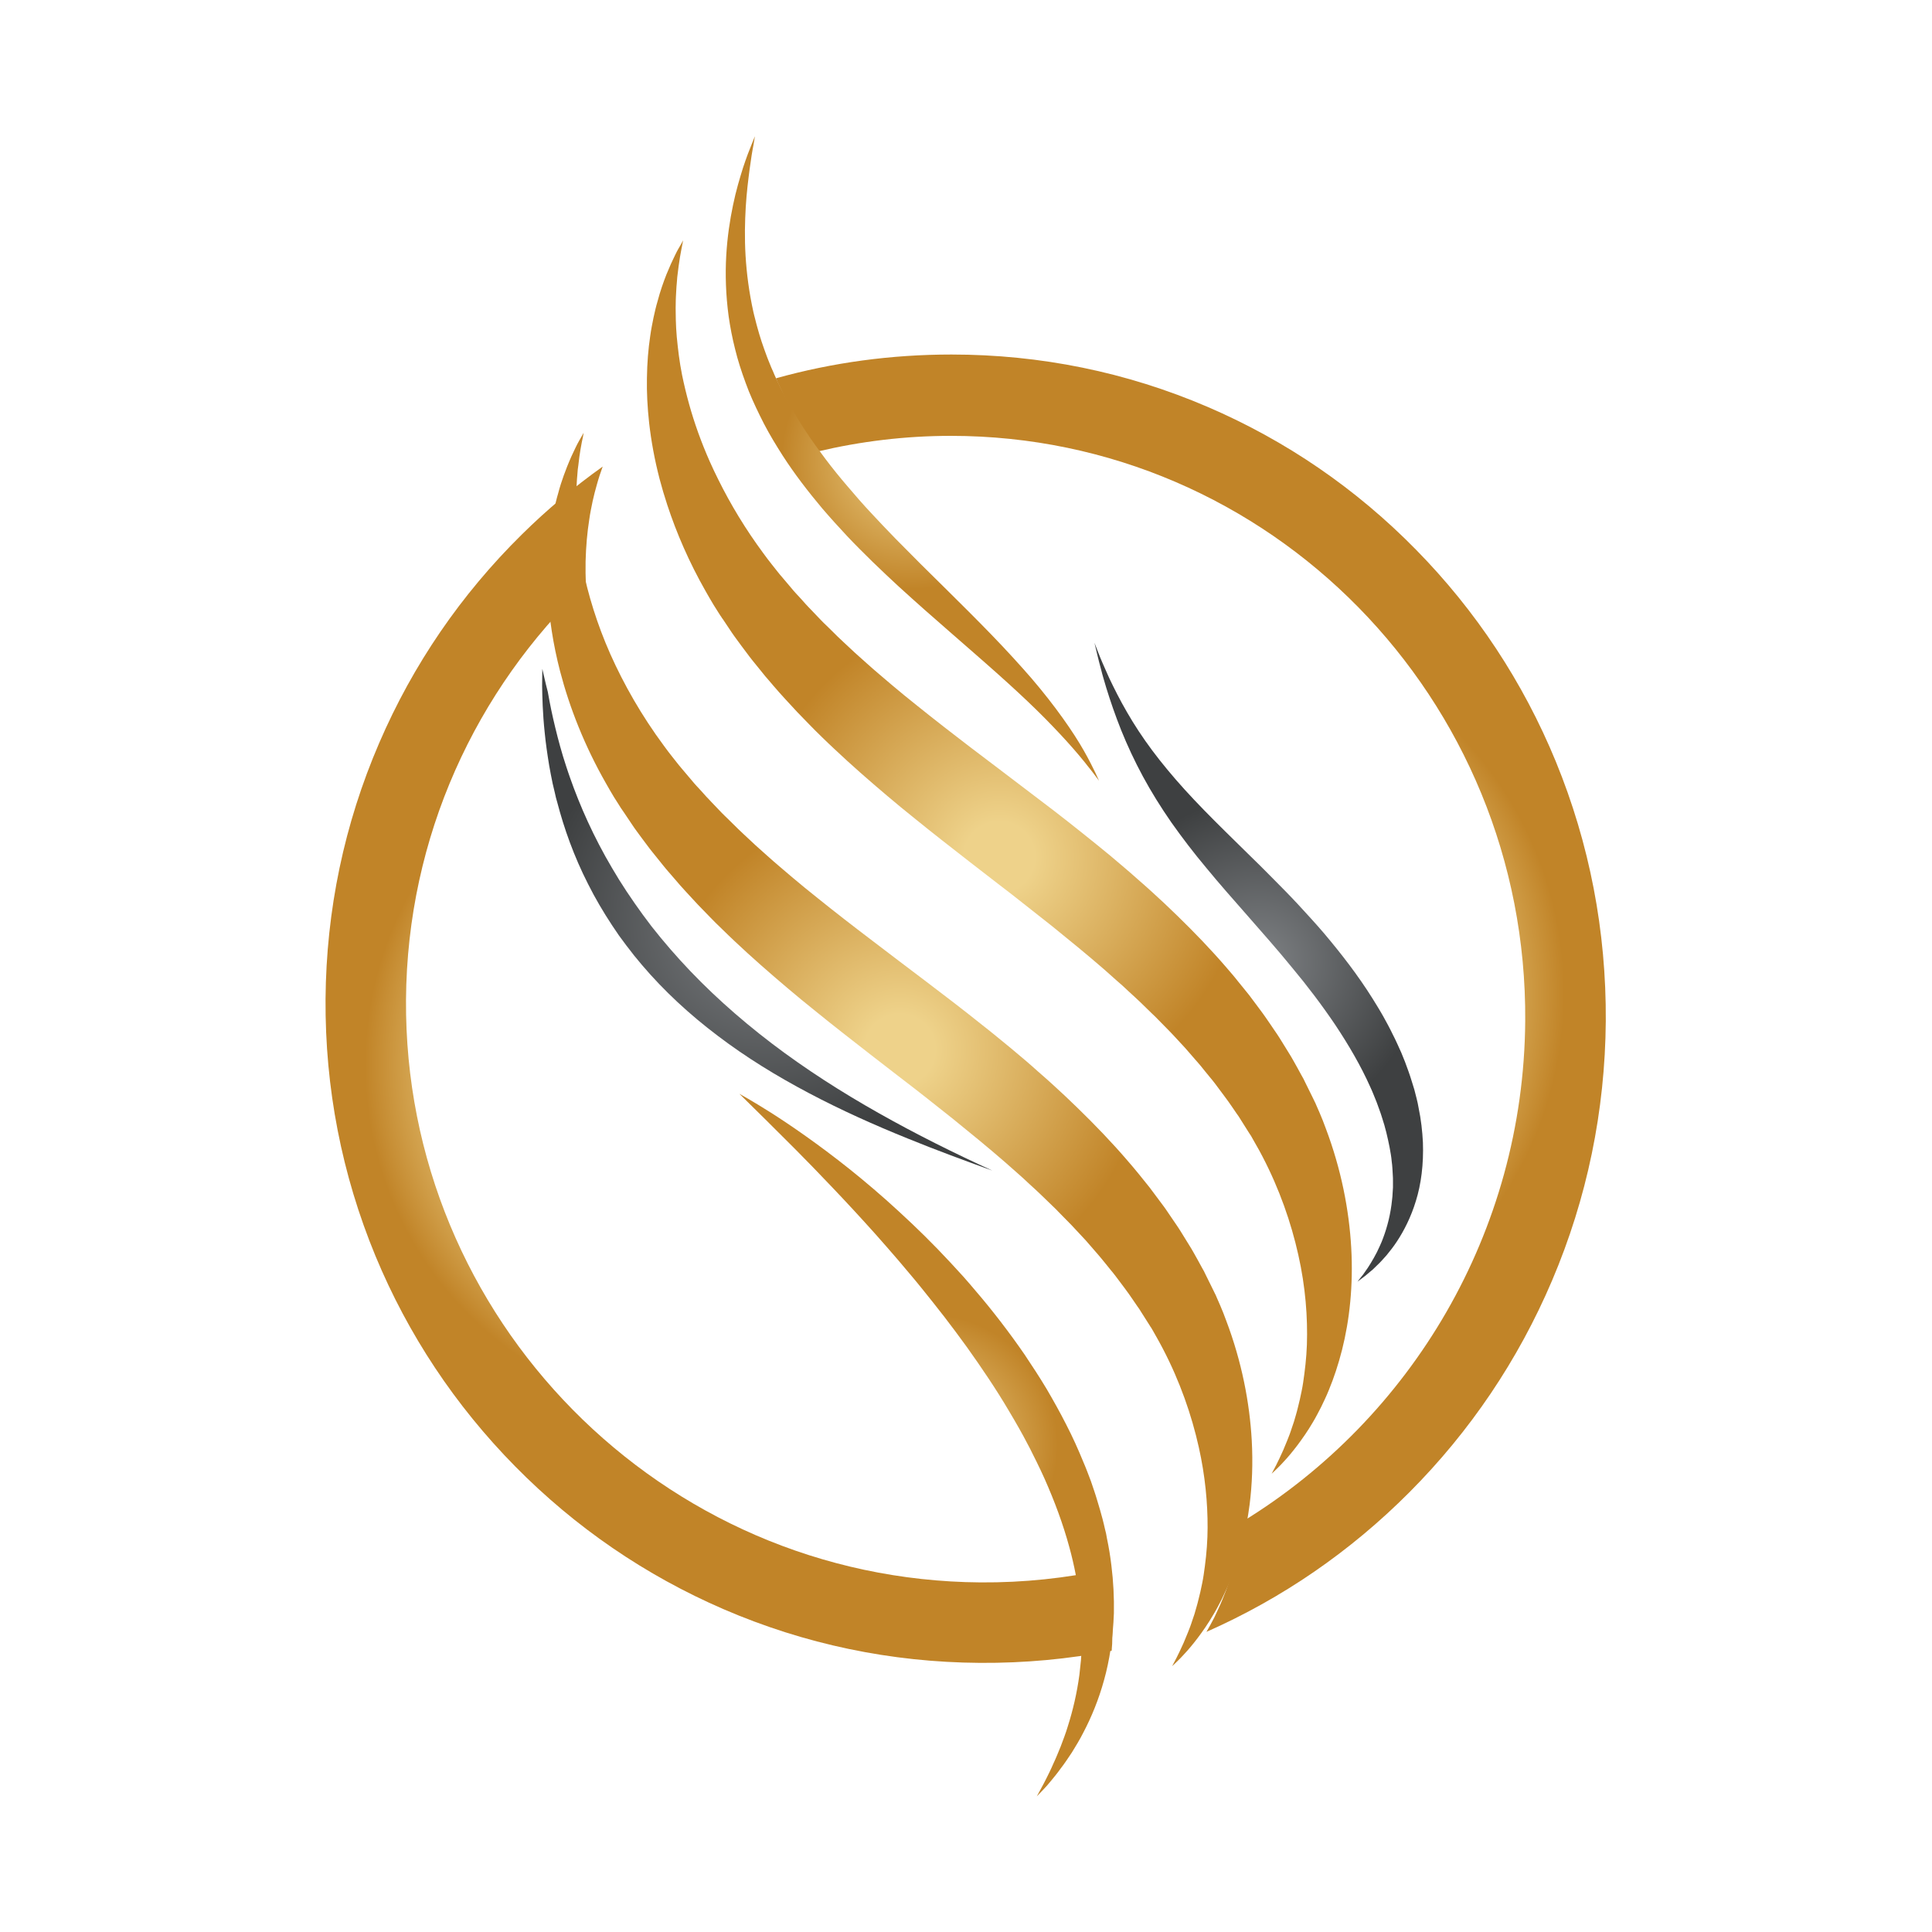 <svg version="1.2" xmlns="http://www.w3.org/2000/svg" viewBox="0 0 2000 2000" width="1000" height="1000">
	<title>vecteezy_set-of-hair-icon-vector-illustration-design-logo_6810485-ai</title>
	<defs>
		<radialGradient id="g1" cx="1232.8" cy="1028.1" r="429.5" gradientUnits="userSpaceOnUse">
			<stop offset=".6" stop-color="#eed28a"/>
			<stop offset=".9" stop-color="#c18428"/>
		</radialGradient>
		<radialGradient id="g2" cx="744.3" cy="1102.2" r="407.3" gradientUnits="userSpaceOnUse">
			<stop offset=".6" stop-color="#eed28a"/>
			<stop offset=".9" stop-color="#c18428"/>
		</radialGradient>
		<radialGradient id="g3" cx="944.5" cy="474.6" r="193.2" gradientUnits="userSpaceOnUse">
			<stop offset="0" stop-color="#eed28a"/>
			<stop offset=".7" stop-color="#c18428"/>
		</radialGradient>
		<radialGradient id="g4" cx="959.3" cy="1496" r="193.9" gradientUnits="userSpaceOnUse">
			<stop offset="0" stop-color="#eed28a"/>
			<stop offset=".7" stop-color="#c18428"/>
		</radialGradient>
		<radialGradient id="g5" cx="1034.5" cy="887.2" r="364.9" gradientUnits="userSpaceOnUse">
			<stop offset=".1" stop-color="#eed28a"/>
			<stop offset=".7" stop-color="#c18428"/>
		</radialGradient>
		<radialGradient id="g6" cx="931.5" cy="1086.4" r="364.9" gradientUnits="userSpaceOnUse">
			<stop offset=".1" stop-color="#eed28a"/>
			<stop offset=".7" stop-color="#c18428"/>
		</radialGradient>
		<radialGradient id="g7" cx="794.2" cy="952.1" r="233" gradientUnits="userSpaceOnUse">
			<stop offset="0" stop-color="#7f8285"/>
			<stop offset="1" stop-color="#3e4041"/>
		</radialGradient>
		<radialGradient id="g8" cx="1303.1" cy="996.1" r="170.1" gradientUnits="userSpaceOnUse">
			<stop offset="0" stop-color="#7f8285"/>
			<stop offset="1" stop-color="#3e4041"/>
		</radialGradient>
	</defs>
	<style>
		.s0 { fill: url(#g1) } 
		.s1 { fill: url(#g2) } 
		.s2 { fill: url(#g3) } 
		.s3 { fill: url(#g4) } 
		.s4 { fill: url(#g5) } 
		.s5 { fill: url(#g6) } 
		.s6 { fill: url(#g7) } 
		.s7 { fill: url(#g8) } 
	</style>
	<g id="Layer 1">
		<g id="&lt;Group&gt;">
			<g id="&lt;Group&gt;">
				<path id="&lt;Path&gt;" class="s0" d="m1662.3 1057c-0.7 93.1-19.4 183.5-55.6 268.6-35 82.2-84.7 156-147.8 219.3-61.1 61.3-131.7 109.8-210 144.4 2.8-4.7 5.4-9.7 8.2-15 2.6-5.7 5.5-11.5 8.1-17.9 5.3-12.6 10-26.7 14-42.1 3.2-12.4 5.7-25.6 7.6-39.5 173.5-106.4 290.5-298.7 292.1-517.8 2.4-334-264.3-605.8-594.6-605.8-47.4 0-93.6 5.7-137.9 16.2-4-5.5-7.9-11.2-11.5-16.9-1.6-2.5-3.2-5.1-4.7-7.6-1.6-2.6-3.1-5.1-4.6-7.6q-2.2-3.9-4.5-7.7-2.1-3.9-4.2-7.7c-1.4-2.6-2.7-5.2-4-7.8-1.3-2.6-2.6-5.1-3.8-7.8q-1.9-3.9-3.7-7.8-1.1-2.4-2.1-4.9c58.8-16.4 119.6-24.6 181.6-24.6 92.1 0 181.3 18.2 265.2 54.2 81 34.8 153.6 84.5 215.8 147.9 62.2 63.3 110.9 137.1 144.7 219.3 34.9 85.1 52.3 175.5 51.7 268.6z"/>
				<path id="&lt;Path&gt;" class="s1" d="m1151 1705.7q-0.1 1.5-0.2 3.1c-44.6 8.7-90.2 12.9-136.4 12.6-92.1-0.6-181.3-19.3-265.2-55.5-81-35-153.6-84.7-215.8-147.8-62.2-63.1-110.9-136.4-144.7-217.9-34.9-84.4-52.3-173.9-51.7-266 0.7-92.1 19.4-181.3 55.6-265.2 34.9-81 84.6-153.6 147.7-215.8 26.1-25.8 54.1-49.2 83.6-70.2-2.1 5.7-4.2 12-6.1 18.9-1.6 5.3-2.9 10.9-4.3 16.9-1.2 6-2.6 12.3-3.5 19-2.1 13.2-3.4 27.8-3.8 43.4q-0.2 11.8 0.3 24.3c-113.6 108.2-185 260.4-186.2 429.3-2.3 330.3 264.5 600.9 594.7 603.3 44.9 0.3 88.6-4.4 130.7-13.5 2.6 13.9 4.3 27.5 5.2 40.7 0.3 5.6 0.7 11.1 0.7 16.5 0 2.7 0 5.4 0 8.1q-0.1 4-0.2 7.9c-0.1 1.4-0.1 2.7-0.1 4q-0.2 1.9-0.3 3.9z"/>
				<path id="&lt;Path&gt;" class="s2" d="m1137.7 808.2c0 0-1.9-2.5-5.5-7.3-1.7-2.3-4-5.2-6.7-8.5-1.2-1.7-2.8-3.5-4.3-5.4-1.6-1.8-3.1-3.9-4.9-5.9-7.1-8.4-16-18.3-26.5-29.2-10.5-11-22.7-22.9-36.4-35.6-6.9-6.3-14.1-13-21.6-19.6-7.6-6.7-15.4-13.7-23.5-20.7-16.1-14.2-33.4-29-51.1-44.7-8.8-7.8-17.8-15.9-26.8-24.1q-6.7-6.3-13.5-12.6c-4.5-4.3-9-8.5-13.5-12.9-8.9-8.8-18-17.7-26.7-27-8.7-9.3-17.3-18.8-25.7-28.6-14.5-17.3-28.4-35.3-40.6-54.2q-2.6-4-5.1-8.1c-6.8-10.9-13.1-22-18.6-33.4-5.5-11.2-10.7-22.5-14.8-34q-0.1-0.1-0.1-0.3c-4.3-11.6-8-23.1-10.8-34.6-2.9-11.4-5.1-22.8-6.7-34-3-22.2-3.6-43.5-2.5-62.8 1.1-19.4 3.8-37 7-52.2 3.1-15.3 7.1-28.3 10.4-38.9 3.5-10.6 6.6-18.7 8.9-24.2 2.2-5.5 3.4-8.4 3.4-8.4 0 0-0.5 3.1-1.5 9-0.5 2.9-1.3 6.5-1.9 10.7q-0.9 6.3-2.1 14.5c-1.4 10.8-3.1 24-4 39.1-0.9 15.1-1.3 32.1-0.2 50.4 1.1 18.3 3.6 37.9 8.1 58.2 0.5 2.5 1.3 5.1 1.9 7.6 0.7 2.6 1.2 5.1 2 7.7 1.4 5.1 2.9 10.3 4.6 15.4 1.7 5.2 3.6 10.3 5.5 15.5 0.9 2.6 2.1 5.2 3.1 7.8 1 2.6 2.1 5.2 3.3 7.7q0.6 1.5 1.2 2.9 1.1 2.4 2.2 4.9 1.9 3.8 3.7 7.7c1.2 2.6 2.6 5.1 3.9 7.7 1.4 2.6 2.6 5.1 4.1 7.7q2.1 3.8 4.3 7.6 2.2 3.8 4.5 7.6c1.5 2.5 3.1 5 4.6 7.5 1.6 2.5 3.1 5.1 4.8 7.5 3.7 5.7 7.6 11.3 11.6 16.8q4.6 6.3 9.3 12.6c7.3 9.7 15 19.2 23 28.5 7.9 9.4 16 18.6 24.4 27.6 8.4 9 16.8 17.9 25.3 26.6 4.3 4.4 8.6 8.7 12.9 13q6.4 6.5 12.8 12.9 12.8 12.7 25.4 25.1c16.7 16.5 32.9 32.6 48 48.2 15.2 15.7 29.1 30.9 41.6 45.3 12.4 14.5 23.2 28.4 32.2 41 9.1 12.7 16.4 24.1 21.9 33.8 5.5 9.6 9.3 17.5 11.9 22.8 2.5 5.4 3.8 8.3 3.8 8.3z"/>
				<path id="&lt;Path&gt;" class="s3" d="m1153.1 1670c-0.5 12.9-1.6 25.3-3.4 37.3-1.7 11-3.9 21.6-6.7 31.6-5.7 20.8-13.3 38.9-21.3 54.2-3.9 7.7-8.1 14.6-12 20.9-4.1 6.1-7.8 11.8-11.6 16.6-1.8 2.5-3.5 4.8-5.2 6.9q-2.6 3.2-4.8 5.9-2.3 2.7-4.2 5-2.1 2.2-3.7 4c-4.5 4.7-6.9 7.2-6.9 7.2 0 0 1.7-3 4.7-8.7q1.2-2.1 2.6-4.8 1.3-2.6 2.9-5.7 1.5-3.1 3.3-6.7c1.2-2.4 2.3-5 3.5-7.7 2.6-5.4 5-11.5 7.7-18 2.5-6.7 5.3-13.8 7.6-21.6 4.9-15.5 9.2-33.3 11.8-52.7 0.6-4.9 1-9.9 1.6-15q0.1-2.2 0.3-4.5 0.1-1.6 0.2-3.2 0.1-1.9 0.2-3.9c0.1-1.3 0-2.6 0.1-3.9q0.1-3.9 0.1-7.9c0.1-2.7 0-5.4-0.1-8.1 0.1-5.4-0.4-10.9-0.7-16.5-1-13.2-2.9-26.8-5.5-40.6-1.8-9.4-4-18.9-6.6-28.4-6.4-23.6-15.2-47.4-25.7-71-2.6-5.9-5.5-11.8-8.3-17.6q-2.2-4.4-4.4-8.8c-1.4-2.9-2.9-5.9-4.5-8.8-6-11.6-12.6-23.1-19.4-34.5-13.4-22.8-28.4-44.9-43.7-66.4-3.9-5.3-7.7-10.6-11.6-15.8q-2.9-3.9-5.9-7.8-2.9-3.9-5.9-7.8c-7.9-10.2-15.9-20.2-23.8-30-7.9-9.9-16.1-19.2-23.9-28.6-7.9-9.2-15.8-18.2-23.5-26.9-15.5-17.3-30.5-33.5-44.6-48.3-14-14.8-27.1-28.2-38.8-40-11.8-11.8-22.1-22.1-30.6-30.5-17.2-16.9-27-26.6-27-26.6 0 0 3 1.7 8.6 4.9 5.6 3.3 13.8 8.1 24 14.6 10.2 6.5 22.4 14.6 36.2 24.4 13.7 9.7 29 21.1 45.2 34 8.2 6.5 16.5 13.5 25 20.7 8.6 7.3 17.2 15 26 23.1 17.6 16.1 35.7 33.8 53.4 52.9 4.5 4.8 9 9.7 13.4 14.6 4.4 5 8.8 10 13.1 15.2 8.8 10.2 17.4 20.9 25.8 31.8 4.2 5.6 8.4 11 12.5 16.7 2 2.8 4.1 5.6 6.1 8.5q3 4.3 6 8.6c7.8 11.7 15.5 23.4 22.8 35.6 7.1 12.1 14 24.5 20.4 37.1 6.5 12.6 12.3 25.5 17.6 38.5 2.8 6.4 5.2 13 7.7 19.5 2.2 6.6 4.6 13.2 6.5 19.8 2.1 6.6 3.9 13.2 5.7 19.8 0.9 3.3 1.6 6.7 2.4 10q0.6 2.4 1.2 4.9 0.4 2.5 0.9 5c2 9.4 3.5 18.8 4.6 28 2.1 16.9 2.9 33.5 2.6 49.5z"/>
				<path id="&lt;Path&gt;" class="s4" d="m1389.3 1397.3c-3.9 15.3-8.5 29.2-13.7 41.7-2.5 6.3-5.4 12.1-8 17.6-2.9 5.5-5.5 10.7-8.4 15.5-5.6 9.6-11.3 17.6-16.4 24.4-5.2 6.8-9.8 12.3-13.8 16.5-3.9 4.4-7.2 7.4-9.3 9.5-2.2 2.1-3.3 3.1-3.3 3.1 0 0 0.7-1.3 2.1-4 1.4-2.6 3.5-6.5 5.9-11.7 2.5-5.1 5.3-11.5 8.3-19.1q1.1-2.8 2.3-5.9 0.5-1.5 1.1-3.1 0.5-1.6 1.1-3.3 1.1-3.3 2.3-6.8c0.7-2.3 1.4-4.7 2.1-7.2 1.5-5 2.6-10.3 4-15.8 1.2-5.6 2.5-11.3 3.4-17.4 1.8-12.2 3.4-25.3 3.9-39.4 0.9-28-1.4-59.6-8.9-92.9-7.4-33.2-19.5-68.1-37.2-102-1.1-2.2-2.2-4.2-3.3-6.2q-1.7-3-3.4-6-2-3.5-3.9-6.9l-1-1.8-0.5-0.8-0.3-0.5c-0.3-0.6 0.1 0.3 0 0.1l-2-3.1q-4-6.3-8-12.7l-2-3.2-2.2-3.1q-2.1-3.1-4.3-6.3c-5.6-8.4-12.1-16.5-18.2-24.9-1.5-2.1-3.3-4.1-4.9-6.1q-2.5-3.1-5-6.1-2.5-3.1-5-6.2c-1.6-2-3.5-4-5.2-6q-5.2-6.1-10.5-12.1-5.6-6-11.1-12c-1.9-1.9-3.6-4-5.6-5.9q-2.9-3-5.8-5.9-2.9-2.9-5.8-5.9c-1.9-2-3.8-3.9-5.9-5.8q-6-5.9-12-11.7c-4-3.9-8.2-7.6-12.4-11.5q-3.1-2.9-6.2-5.8-3.2-2.8-6.4-5.6c-4.3-3.8-8.5-7.6-12.8-11.4-17.4-15.1-35.5-29.9-53.8-44.7q-13.9-11-27.9-22c-4.7-3.7-9.2-7.3-14.1-11.1l-14.3-11c-19.1-14.8-38.4-29.6-57.5-44.7-9.6-7.6-19.2-15.1-28.7-22.9-9.5-7.6-19-15.4-28.3-23.3-18.7-15.8-37.1-31.9-54.8-48.6-4.5-4.1-8.8-8.4-13.2-12.6q-3.2-3.2-6.5-6.4c-2.1-2.1-4.2-4.3-6.3-6.4q-6.4-6.5-12.6-13-6.2-6.6-12.2-13.2c-4.1-4.4-8-8.9-11.9-13.4q-2.9-3.4-5.8-6.8c-1.9-2.2-3.9-4.4-5.7-6.8q-5.6-6.9-11.1-13.7l-2.7-3.5-2.7-3.6q-2.7-3.6-5.4-7.2-2.6-3.6-5.3-7.2l-2.6-3.6-2.3-3.3q-4.5-6.8-9-13.5l-1.2-1.6-0.5-0.9-0.3-0.4c0.3 0.4-0.7-1-0.7-1l-2.3-3.6q-2.3-3.7-4.6-7.3c-2.9-4.9-5.8-9.7-8.5-14.6-16.9-29.7-29.9-59.7-39.5-88.9q-4.5-13.7-8-27c-5.2-20-8.7-39.4-10.8-57.8-1.8-16.4-2.6-32-2.3-46.6 0.2-15.7 1.4-30.2 3.4-43.5 0.9-6.7 2.2-13 3.4-19 1.3-6 2.6-11.7 4.2-17 2.8-10.7 6.1-19.9 9.2-27.8 3.2-7.9 6.2-14.5 8.8-19.7 2.5-5.3 4.8-9 6.3-11.6 1.4-2.6 2.2-4 2.2-4 0 0-0.3 1.6-0.9 4.5-0.5 2.9-1.5 7.3-2.4 12.9-0.9 5.6-1.9 12.5-2.8 20.6q-0.2 3.1-0.5 6.4-0.2 1.6-0.3 3.3-0.1 1.7-0.2 3.4-0.2 3.5-0.4 7.2c-0.2 2.5-0.1 5-0.2 7.6-0.2 5.2 0.1 10.7 0.1 16.3 0.2 5.8 0.4 11.7 1 17.8 1.2 12.4 2.7 25.6 5.5 39.5 2 9.7 4.4 19.8 7.3 30.2 5.3 19.1 12.4 39.1 21.4 59.4q4.1 9.2 8.8 18.6c12.6 25.5 28.2 51.4 46.8 76.5 2.8 4 5.9 7.8 8.9 11.7q2.3 2.9 4.6 5.8l2.3 2.9c0.2 0.3-0.6-0.8-0.1-0.2l0.3 0.4 0.6 0.8 1.3 1.5q5.2 6.2 10.5 12.4l2.6 3.1 2.5 2.8q2.5 2.7 5.1 5.5 2.5 2.8 5 5.6l2.6 2.8 2.7 2.8q5.4 5.7 10.9 11.4c1.8 1.9 3.8 3.8 5.7 5.6q2.8 2.8 5.7 5.6c3.8 3.8 7.6 7.6 11.6 11.2q6 5.6 12 11.2 6.1 5.5 12.3 11c2.1 1.8 4.1 3.7 6.2 5.5q3.2 2.8 6.4 5.5c4.3 3.6 8.5 7.3 12.8 10.9q6.6 5.4 13.1 10.9c4.4 3.6 8.9 7.2 13.4 10.8 8.9 7.2 18.1 14.4 27.3 21.6 9.3 7.1 18.5 14.4 28 21.6q14.2 10.8 28.5 21.6c19.2 14.5 38.5 29.2 58 44.1l14.5 11.3 14.5 11.5c9.8 7.7 19.3 15.6 28.9 23.4 9.5 8.1 19.1 16 28.3 24.3 9.4 8.1 18.6 16.5 27.7 25 18.1 17.1 35.7 34.6 52.3 52.9q3.2 3.4 6.2 6.9 3 3.5 6.1 7 3 3.5 6 7c2 2.3 3.9 4.7 5.8 7.1q5.8 7.2 11.6 14.3 5.5 7.3 10.9 14.6c1.8 2.5 3.7 4.9 5.4 7.4q2.6 3.7 5.1 7.4 2.6 3.8 5.1 7.5c1.7 2.5 3.4 4.9 5 7.5q4.7 7.7 9.4 15.2c3.2 5 6 10.3 8.9 15.4q2.1 3.9 4.2 7.7l2.2 3.9 1.9 3.9q3.9 7.9 7.7 15.6l1.9 3.9c0 0.1 0.6 1.3 0.5 1l0.2 0.4 0.4 0.9 0.8 1.9q1.6 3.6 3.2 7.3 1.7 4.1 3.4 8.2c1.1 2.8 2.2 5.6 3.1 8.2 16.1 42.6 24.2 84.8 26.4 123.8 2.2 39.1-1.8 75-9.5 105.5z"/>
				<path id="&lt;Path&gt;" class="s5" d="m1293.6 1557.5c-1.8 13.7-4.2 26.8-7.3 39-3.9 15.3-8.5 29.2-13.7 41.7-2.5 6.2-5.4 12.1-8 17.6-2.8 5.3-5.3 10.3-8.1 14.9q-0.2 0.3-0.3 0.5c-5.6 9.7-11.3 17.7-16.4 24.5-5.2 6.8-9.8 12.3-13.8 16.5-3.9 4.4-7.2 7.4-9.3 9.5-2.2 2-3.3 3.1-3.3 3.1 0 0 0.7-1.4 2.1-4 1.4-2.7 3.5-6.5 5.9-11.7 2.5-5.1 5.3-11.5 8.3-19.1q1.1-2.9 2.3-5.9 0.5-1.6 1.1-3.1 0.1-0.3 0.2-0.6 0.4-1.3 0.9-2.7 1.1-3.3 2.3-6.8c0.7-2.3 1.4-4.8 2.1-7.3 1.5-4.9 2.6-10.3 4-15.7 1.2-5.6 2.5-11.3 3.4-17.4 1.8-12.2 3.4-25.3 3.9-39.4q0.2-4.7 0.2-9.6c0.1-25.6-2.5-53.8-9.1-83.3-7.4-33.2-19.5-68.1-37.2-102-1.1-2.2-2.2-4.2-3.3-6.2q-1.7-3-3.4-6.1-1.9-3.4-3.9-6.9l-1-1.7-0.5-0.9-0.3-0.4c-0.3-0.6 0.2 0.3 0 0.1l-2-3.2q-4-6.3-8-12.6l-2-3.2-2.2-3.1q-2.1-3.1-4.3-6.3c-5.6-8.4-12-16.6-18.2-24.9-1.5-2.1-3.3-4.1-4.9-6.1q-2.5-3.1-5-6.2-2.5-3-5-6.1c-1.6-2.1-3.5-4-5.2-6.1q-5.2-6-10.5-12.1-5.5-5.9-11.1-11.9c-1.9-2-3.6-4-5.6-5.9q-2.9-3-5.8-5.9-2.9-3-5.8-5.9c-1.9-2-3.8-4-5.9-5.9q-5.9-5.8-12-11.6c-4-3.9-8.2-7.7-12.4-11.5q-3.1-2.9-6.2-5.8-3.2-2.8-6.4-5.7c-4.3-3.7-8.5-7.6-12.8-11.3-17.4-15.1-35.5-29.9-53.8-44.7q-13.9-11-27.9-22.1c-4.7-3.6-9.2-7.3-14.1-11l-14.3-11c-19.1-14.8-38.4-29.6-57.5-44.7-9.6-7.6-19.2-15.1-28.7-22.9-9.5-7.6-19-15.4-28.3-23.3-18.7-15.8-37.1-31.9-54.8-48.6-4.5-4.1-8.8-8.5-13.2-12.7q-3.2-3.1-6.5-6.3c-2.1-2.1-4.2-4.3-6.3-6.4q-6.4-6.5-12.6-13-6.2-6.6-12.2-13.2c-4.1-4.4-8-8.9-11.9-13.5q-2.9-3.3-5.8-6.7c-1.9-2.2-3.9-4.5-5.7-6.8q-5.6-6.9-11.1-13.8l-2.7-3.4-2.7-3.6q-2.7-3.6-5.4-7.2-2.6-3.6-5.3-7.2l-2.6-3.6-2.3-3.4q-4.5-6.7-9-13.4l-1.2-1.7-0.5-0.8-0.3-0.4c0.3 0.4-0.7-1-0.7-1l-2.3-3.7q-2.3-3.6-4.6-7.2c-2.9-4.9-5.8-9.7-8.5-14.6-22.2-38.9-37.7-78.4-47.5-116-7.3-28.1-11.3-55.2-12.7-80.1q-0.6-12.5-0.4-24.3c0.2-15.6 1.4-30.2 3.4-43.5 0.9-6.6 2.2-12.9 3.4-18.9 1.3-6 2.6-11.7 4.2-17 1.8-6.9 3.8-13.2 5.9-18.9q1.7-4.7 3.4-9c3.1-7.8 6.1-14.4 8.7-19.6 2.5-5.3 4.8-9 6.3-11.7 1.5-2.5 2.2-3.9 2.2-3.9 0 0-0.3 1.5-0.8 4.5-0.6 2.9-1.6 7.2-2.5 12.9-0.8 4.5-1.5 9.9-2.2 16.2q-0.3 2.1-0.6 4.4-0.2 3.1-0.5 6.3-0.2 1.7-0.3 3.4-0.1 1.7-0.2 3.4-0.2 3.5-0.4 7.2c-0.2 2.4-0.1 5-0.2 7.6-0.2 5.1 0.1 10.6 0.1 16.3 0.3 5.7 0.4 11.7 1 17.8 1.1 11.1 2.4 22.9 4.7 35.3q0.4 2.1 0.8 4.1c5.6 27.8 14.8 58.3 28.7 89.7 14 31.4 32.4 63.8 55.6 95.1 2.8 4 5.9 7.8 8.9 11.7q2.3 2.9 4.6 5.8l2.3 2.9c0.2 0.2-0.6-0.9-0.1-0.2l0.3 0.4 0.6 0.7 1.3 1.6q5.2 6.1 10.5 12.4l2.6 3.1 2.5 2.8q2.5 2.7 5.1 5.5 2.5 2.8 5 5.6l2.6 2.7 2.7 2.9q5.4 5.6 10.9 11.4c1.8 1.9 3.8 3.7 5.7 5.6q2.8 2.8 5.7 5.6c3.8 3.7 7.6 7.6 11.6 11.2q6 5.6 12 11.2 6.1 5.5 12.3 11c2.1 1.8 4.1 3.7 6.2 5.5q3.2 2.7 6.4 5.5c4.3 3.6 8.5 7.3 12.8 10.9q6.6 5.4 13.1 10.9c4.4 3.6 8.9 7.2 13.4 10.8 8.9 7.2 18.1 14.4 27.3 21.6 9.3 7.1 18.5 14.4 28 21.5q14.2 10.8 28.5 21.7c19.2 14.4 38.5 29.2 58 44.1l14.5 11.3 14.5 11.5c9.8 7.6 19.3 15.6 28.9 23.4 9.5 8 19.1 15.9 28.3 24.3 9.4 8.1 18.6 16.5 27.7 25 18.1 17.1 35.7 34.6 52.3 52.9q3.2 3.4 6.2 6.9 3 3.5 6.1 7 3 3.5 6 7c2 2.3 3.9 4.7 5.9 7.1q5.7 7.1 11.5 14.3 5.5 7.3 10.9 14.6c1.8 2.5 3.7 4.8 5.4 7.3q2.6 3.8 5.1 7.5 2.6 3.8 5.1 7.5c1.7 2.5 3.4 4.9 5 7.5q4.7 7.6 9.4 15.2c3.2 5 6 10.3 8.9 15.4q2.1 3.9 4.2 7.7l2.2 3.9 1.9 3.9q3.9 7.8 7.7 15.6l1.9 3.9c0 0 0.6 1.2 0.5 0.9l0.2 0.5 0.4 0.9 0.8 1.9q1.6 3.6 3.2 7.3 1.7 4.1 3.4 8.2c1.1 2.8 2.2 5.6 3.1 8.2 16.1 42.5 24.2 84.8 26.4 123.8 1.3 23.5 0.4 45.8-2.2 66.5z"/>
			</g>
			<g id="&lt;Group&gt;">
				<path id="&lt;Path&gt;" class="s6" d="m1027.3 1211.8c-28.8-10.4-58.1-21.2-87.1-33-34.9-14.1-69.5-29.6-102.6-47.1-33.4-17.6-65.3-37.2-94.4-59.3-29.3-22.1-55.9-46.7-78.5-73.3-2.7-3.4-5.6-6.6-8.3-10-2.6-3.5-5.3-6.8-7.9-10.2q-3.9-5.2-7.7-10.4c-2.4-3.5-4.8-7-7.1-10.5-9.3-14.1-17.7-28.4-24.9-42.8-14.7-28.8-24.9-57.7-31.9-84.5q-0.7-2.5-1.4-5-0.5-2.5-1.1-4.9-1.2-5-2.3-9.7c-1.3-6.5-2.6-12.7-3.6-18.7-2-12.2-3.6-23.4-4.6-33.8-2.2-20.6-2.5-37.3-2.7-48.7 0.1-11.4 0.2-17.5 0.2-17.5 0 0 1.3 5.6 3.7 16q0.9 3.6 2 7.9 0.9 4.7 1.8 9.8c2.1 11.2 4.9 23.4 8.3 36.7 1.7 6.6 3.6 13.4 5.7 20.4q1.7 5.3 3.4 10.7 0.9 2.7 1.8 5.4 1 2.7 1.9 5.5c10.3 29.4 24.5 61.5 43.6 93.8 9.4 16.2 20.2 32.3 31.9 48.4 3 3.9 5.9 8 9 12q4.7 5.8 9.5 11.8c3.3 3.9 6.6 7.7 9.9 11.7 3.4 3.9 6.8 7.7 10.3 11.6 27.8 30.6 59.9 59.5 94.8 86.1 34.7 26.4 72.3 50.5 111.2 72.4 38.1 21.5 77.5 41.1 117.1 59.2z"/>
				<path id="&lt;Path&gt;" class="s7" d="m1133 665.5c0 0 1.3 3.5 3.9 10 2.5 6.6 6.4 15.4 11.3 26.3 5 10.5 11.1 22.8 18.5 35.5 7.3 12.7 16 26 25.9 39.3 10 13.4 21.3 27 33.8 40.8 12.7 14 26.8 28.3 41.9 43.2q11.5 11.3 23.7 23.3c8.3 8.1 16.8 16.4 25.3 25.1 8.7 8.8 17.6 17.7 26.4 27.2 8.9 9.7 18 19.5 26.8 29.8 17.8 21.1 35.2 43.5 50.3 67.6q2.9 4.5 5.6 9.1c1.8 3.1 3.7 6.1 5.4 9.2 3.5 6.3 6.9 12.5 9.9 18.8 1.6 3.2 3.2 6.3 4.6 9.5 1.4 3.2 2.9 6.3 4.3 9.5 2.7 6.4 5.2 12.8 7.4 19.2 2.3 6.3 4.1 12.8 6.1 19 1.6 6.4 3.4 12.6 4.4 18.8 2.6 12.3 3.9 24.4 4.5 35.9 0.8 22.5-1.8 43.1-7.3 60.7-5.1 16.7-12.2 30.6-19.6 41.8-3.5 5.4-7.3 10.1-10.7 14.3-3.6 4-6.7 7.6-10 10.6-1.5 1.5-2.9 2.9-4.3 4.2q-2.2 1.9-4.1 3.4-1.8 1.6-3.4 2.9-1.6 1.2-2.9 2.2c-3.5 2.6-5.4 4-5.4 4 0 0 1.3-1.7 3.7-4.7q0.9-1.2 2.1-2.6 1-1.5 2.3-3.3 1.2-1.8 2.7-3.9c0.9-1.4 1.8-3 2.9-4.6 2.1-3.3 4.1-7.1 6.4-11.4 2-4.4 4.5-9.2 6.4-14.6 4.2-11.2 7.8-24.6 9.3-40 0.3-2 0.4-4 0.5-6.1q0.2-3 0.4-6.2c0-2.1 0-4.3 0-6.5 0-2.2 0-4.4-0.2-6.6-0.3-4.6-0.4-9.2-1.1-13.9-0.3-2.4-0.4-4.8-0.9-7.2q-0.6-3.7-1.3-7.4c-2-10-4.3-20.3-7.8-30.7-0.8-2.7-1.7-5.3-2.7-8q-1.4-3.9-2.9-8c-2.2-5.3-4.2-10.7-6.7-16-9.7-21.7-22.2-43.1-36.1-64-13.9-20.6-29-40.5-44.8-59.4-15.3-18.8-31-36.4-46.1-53.7-7.4-8.4-14.7-16.7-21.9-25-7-8.1-13.9-16.1-20.5-24.2-13.2-15.7-25.3-31.6-36.4-47.3-10.9-15.7-20.8-31.6-29.4-47.5-8.6-15.9-16.1-32-22.4-47.6-6.3-15.7-11.5-31-15.6-44.3-2-6.9-3.9-12.9-5.3-18.7-1.5-5.8-2.9-10.6-3.8-14.8-2-8.4-3.1-13-3.1-13z"/>
			</g>
		</g>
	</g>
</svg>